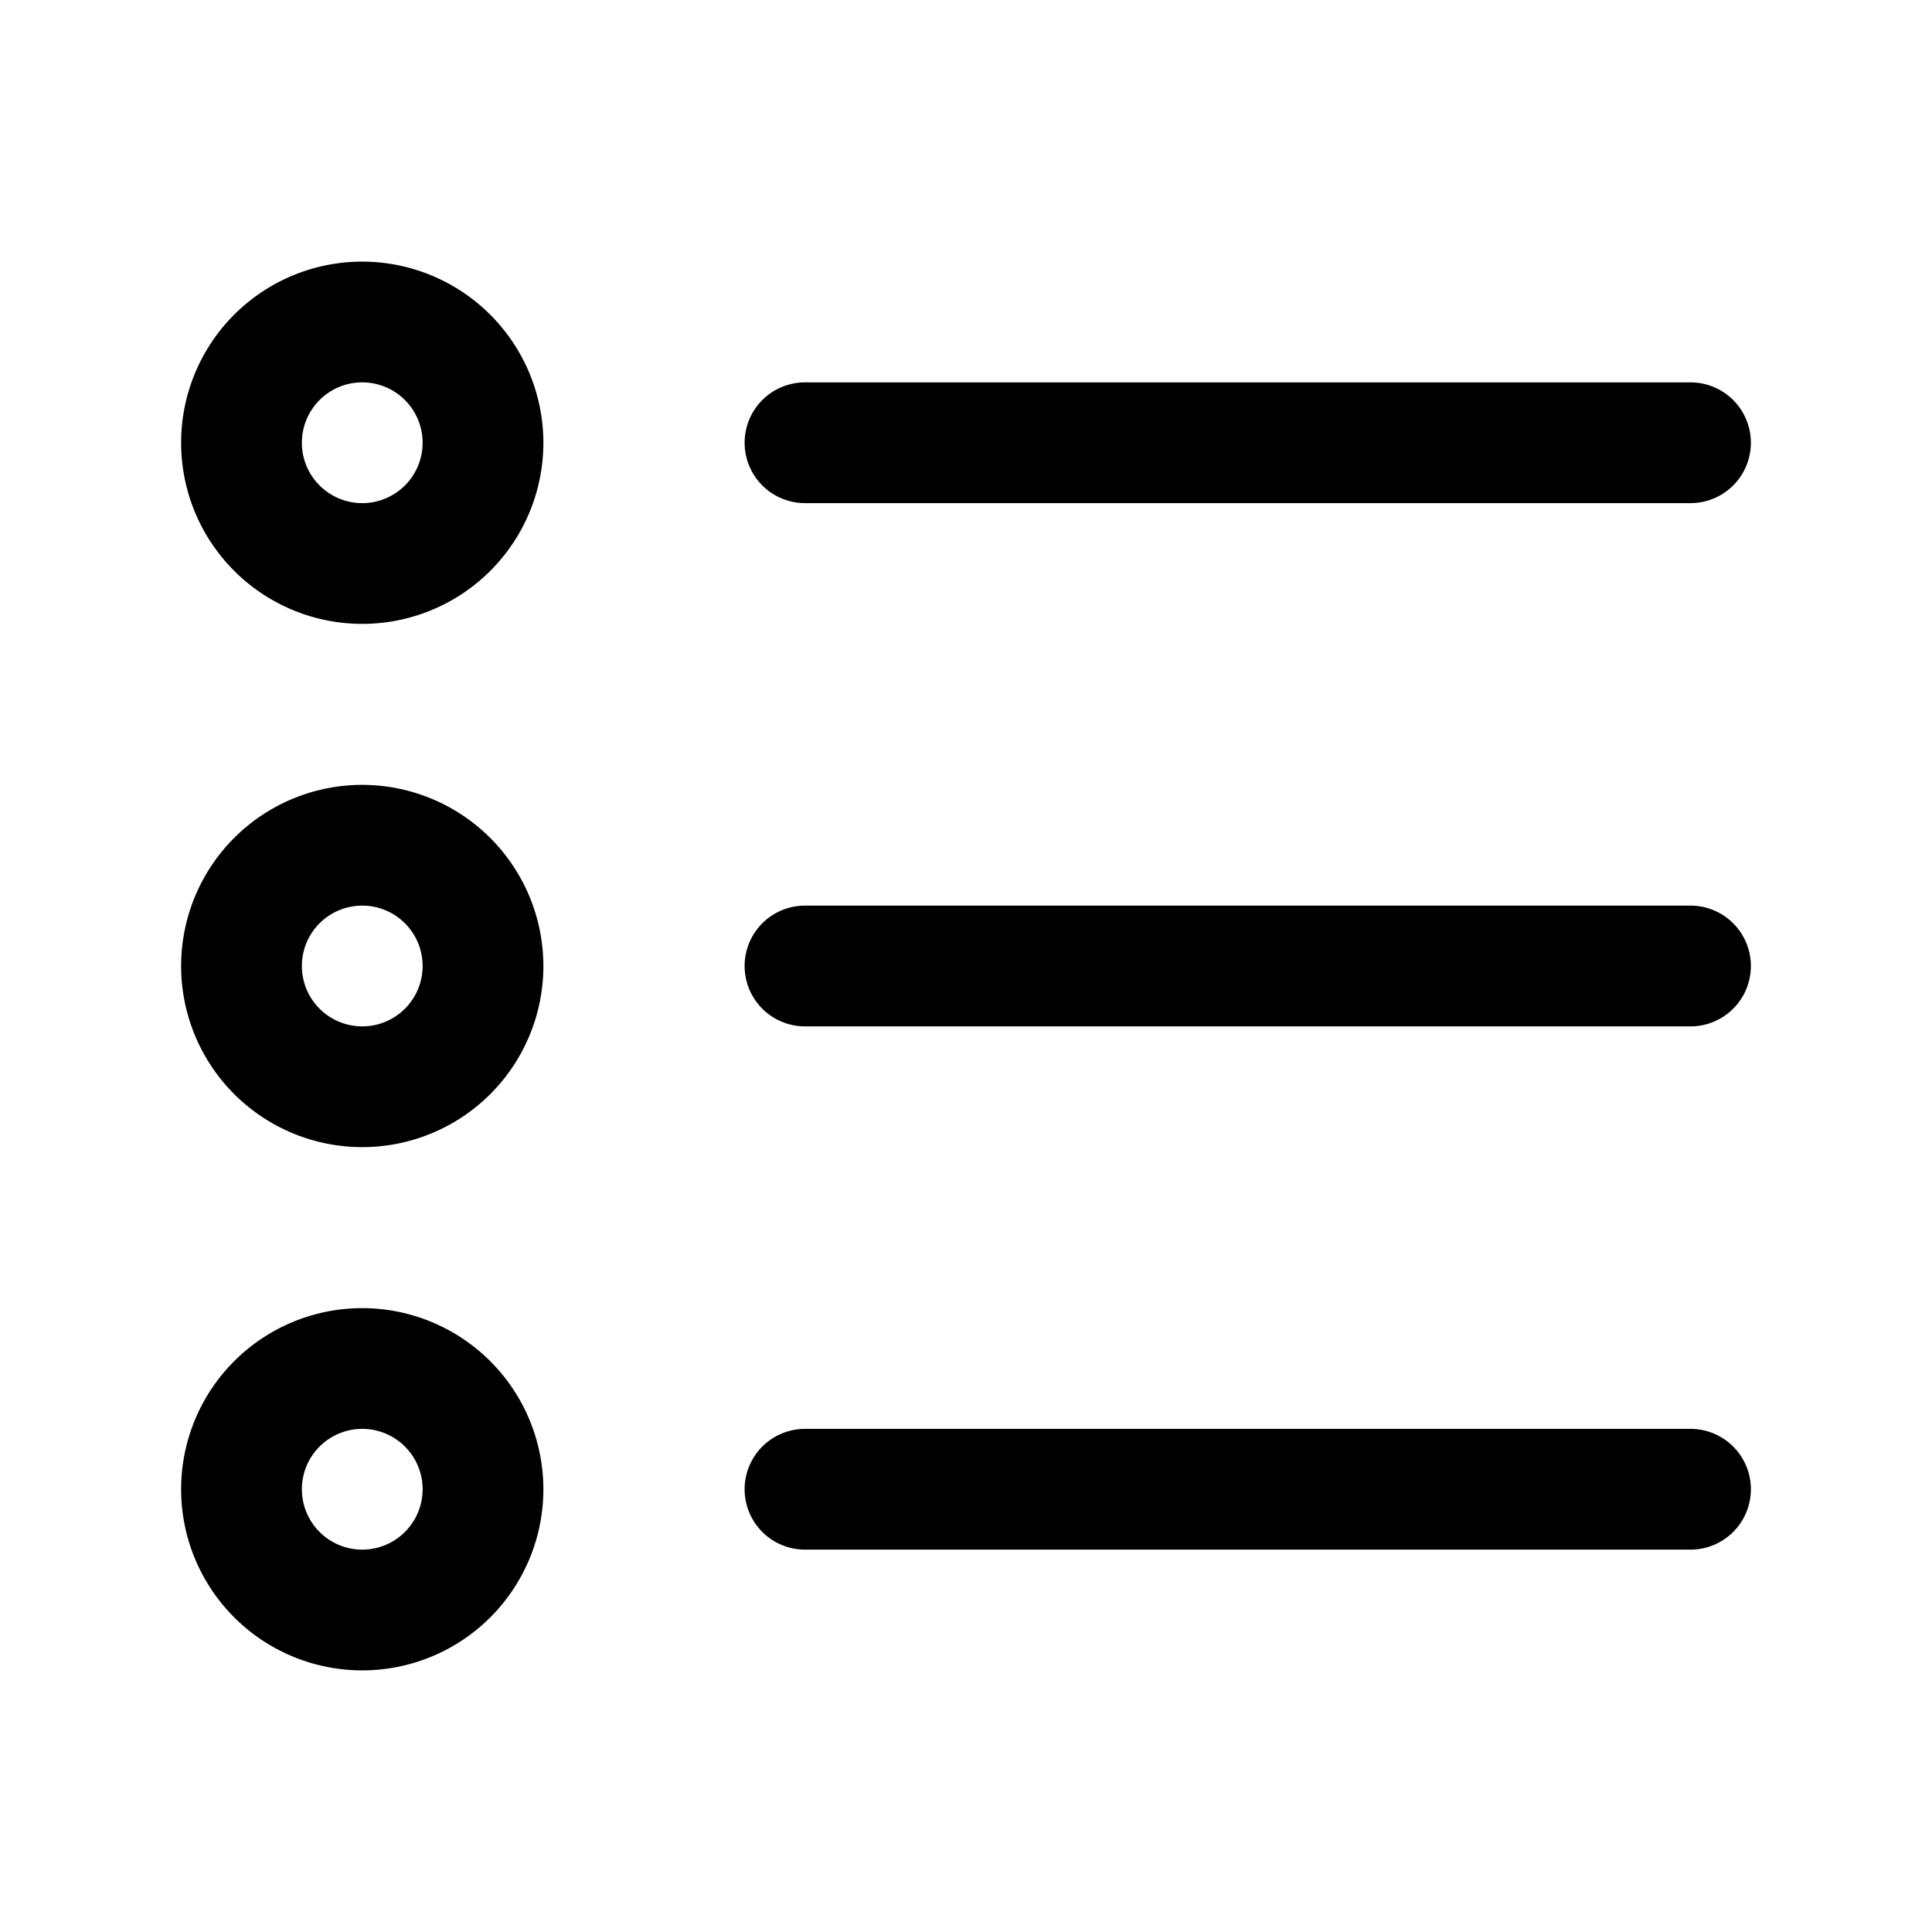 <svg id="Layer" xmlns="http://www.w3.org/2000/svg" viewBox="0 0 24 24">

  <path id="list" fill="#000000"
    d="M9.25,5.5A.75.75,0,0,1,10,4.75H21a.75.75,0,0,1,0,1.5H10A.75.75,0,0,1,9.25,5.5ZM21,11.25H10a.75.75,0,0,0,0,1.5H21a.75.75,0,0,0,0-1.5Zm0,6.5H10a.75.75,0,0,0,0,1.5H21a.75.75,0,0,0,0-1.5ZM6.75,5.5A2.25,2.25,0,1,1,4.5,3.25,2.252,2.252,0,0,1,6.75,5.5Zm-1.5,0a.75.75,0,1,0-.75.75A.75.75,0,0,0,5.25,5.5ZM6.75,12A2.25,2.25,0,1,1,4.5,9.75,2.252,2.252,0,0,1,6.75,12Zm-1.5,0a.75.75,0,1,0-.75.75A.75.75,0,0,0,5.25,12Zm1.5,6.5A2.25,2.25,0,1,1,4.5,16.25,2.252,2.252,0,0,1,6.75,18.5Zm-1.5,0a.75.75,0,1,0-.75.75A.75.75,0,0,0,5.25,18.5Z" />
</svg>
